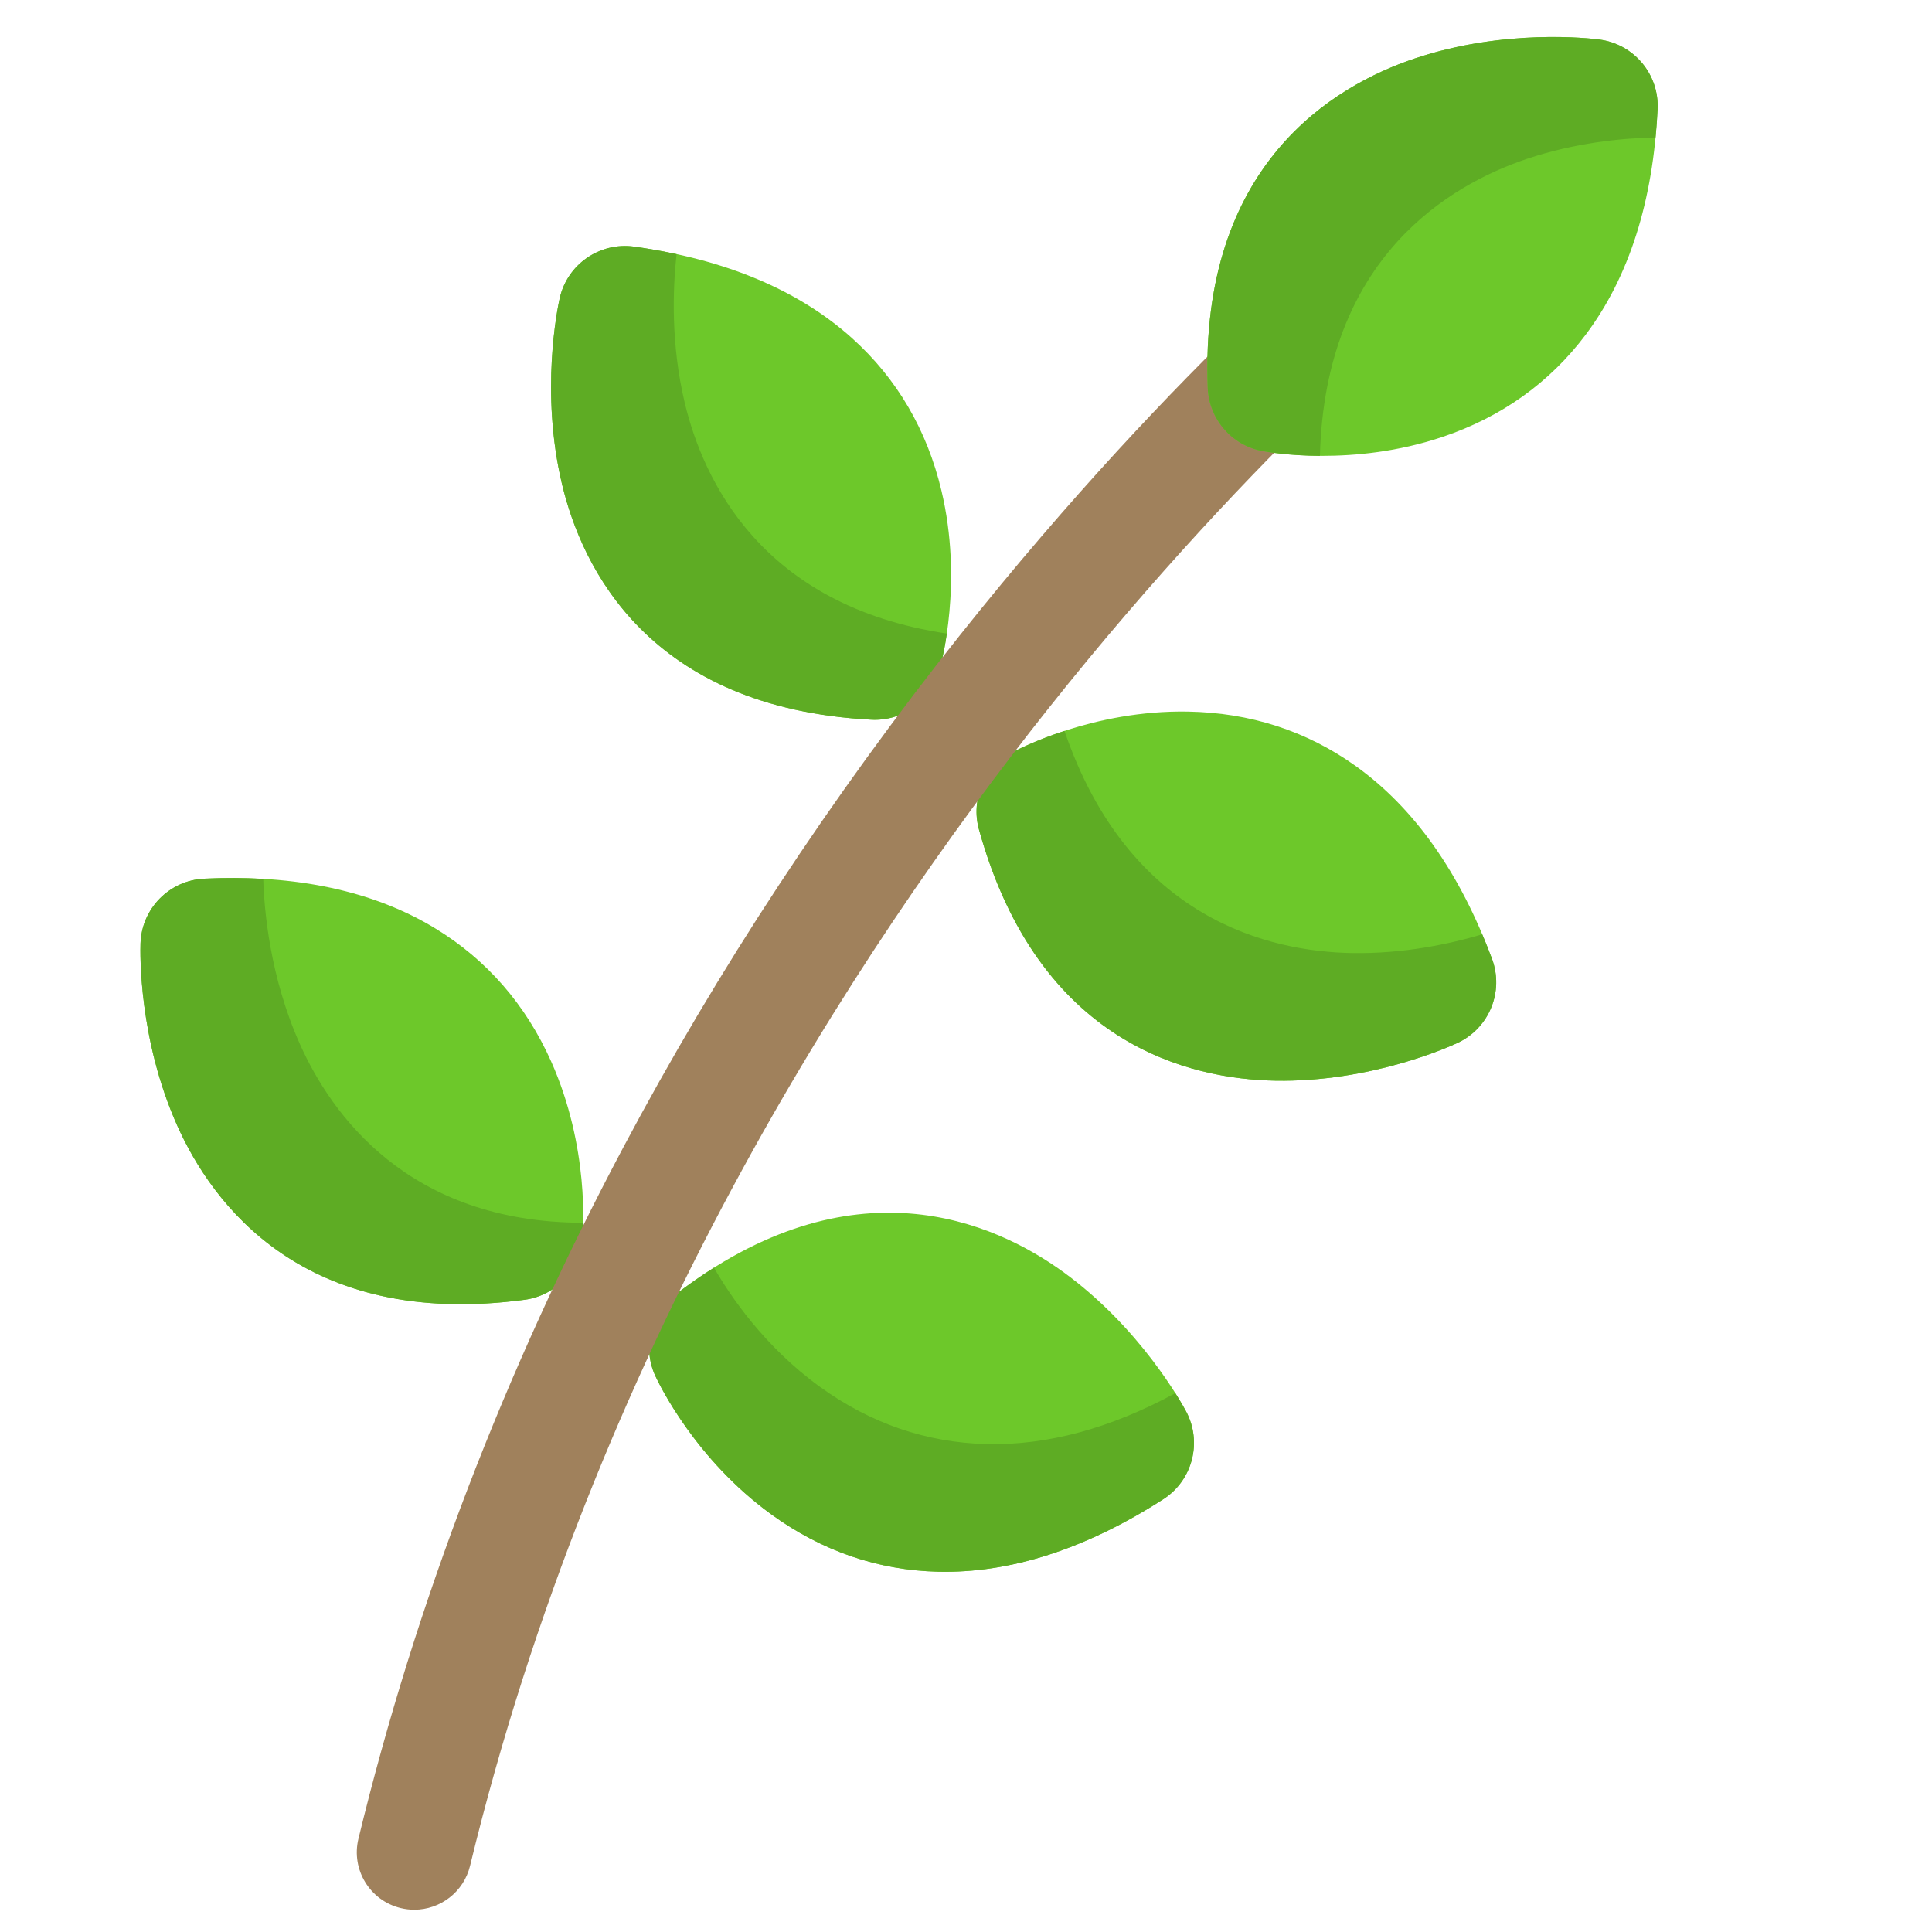 <?xml version="1.0" encoding="utf-8"?>
<svg width="16" height="16" viewBox="0 0 16 16" fill="none" xmlns="http://www.w3.org/2000/svg">
  <g id="Layer_1" style="transform-origin: 7.29px 6.48px;" transform="matrix(0.02, 0, 0, 0.02, 0.156, 1.589)">
    <path style="fill: rgb(109, 200, 42); stroke-width: 1.563;" d="M -133.26 -273.43 C -134.12 -269.59 -141.41 -234.74 -132.29 -196.48 C -124.11 -162.15 -96.591 -103.84 -4.247 -98.96 C 8.681 -98.277 20.364 -106.63 23.898 -119.08 C 24.942 -122.76 33.822 -156.06 24.809 -193.86 C 24.809 -193.86 24.808 -193.86 24.808 -193.86 C 18.816 -218.99 6.394 -240.19 -12.114 -256.87 C -34.26 -276.82 -64.63 -289.6 -102.38 -294.84 C -116.68 -296.83 -130.11 -287.52 -133.26 -273.43 Z"/>
    <path style="fill: rgb(94, 172, 36); stroke-width: 1.563;" d="M -81.479 -230.19 C -87.252 -254.41 -86.451 -277.25 -84.865 -291.73 C -90.519 -292.96 -96.344 -294.01 -102.38 -294.85 C -116.68 -296.83 -130.11 -287.52 -133.26 -273.44 C -134.12 -269.59 -141.41 -234.74 -132.29 -196.48 C -124.11 -162.15 -96.591 -103.85 -4.247 -98.962 C 8.681 -98.279 20.364 -106.63 23.898 -119.09 C 24.294 -120.48 25.809 -126.11 27.053 -134.63 C -49.749 -146.1 -73.902 -198.42 -81.479 -230.19 Z"/>
    <path style="fill: rgb(109, 200, 42); stroke-width: 1.563;" d="M -306.83 -6.377 C -306.96 -2.436 -307.68 33.162 -291.64 69.075 C -277.26 101.292 -239.43 153.508 -147.78 141.236 C -134.95 139.517 -125.01 129.147 -123.84 116.255 C -123.5 112.452 -120.93 78.083 -136.77 42.603 C -136.77 42.6 -136.77 42.598 -136.77 42.598 C -147.31 19.009 -163.43 0.475 -184.7 -12.494 C -210.16 -28.01 -242.37 -34.952 -280.44 -33.127 C -294.85 -32.438 -306.33 -20.804 -306.83 -6.377 Z"/>
    <path style="fill: rgb(94, 172, 36); stroke-width: 1.563;" d="M -240.83 35.358 C -253.28 7.487 -255.63 -20.183 -256 -33.027 C -263.85 -33.483 -271.99 -33.535 -280.44 -33.13 C -294.85 -32.44 -306.33 -20.804 -306.82 -6.377 C -306.96 -2.436 -307.68 33.162 -291.64 69.075 C -277.25 101.292 -239.43 153.508 -147.78 141.236 C -134.95 139.517 -125.01 129.147 -123.84 116.255 C -123.76 115.397 -123.57 112.972 -123.5 109.341 C -196.13 109.275 -227.92 64.27 -240.83 35.358 Z"/>
    <path style="fill: rgb(109, 200, 42); stroke-width: 1.563;" d="M 126.13 187.477 C 124.277 183.997 107.102 152.806 75.256 129.725 C 46.686 109.019 -12.178 82.711 -85.415 139.167 C -95.669 147.074 -99.09 161.02 -93.655 172.772 C -92.052 176.238 -77.093 207.288 -45.633 230.093 C -45.632 230.094 -45.628 230.096 -45.628 230.096 C -24.71 245.257 -1.477 253.244 23.43 253.84 C 53.231 254.551 84.595 244.457 116.653 223.841 C 128.794 216.032 132.916 200.216 126.13 187.477 Z"/>
    <path style="fill: rgb(94, 172, 36); stroke-width: 1.563;" d="M 43.511 200.993 C 18.605 200.399 -4.628 192.411 -25.547 177.249 C -25.547 177.249 -25.549 177.247 -25.552 177.246 C -48.607 160.535 -62.791 139.408 -69.36 127.941 C -74.63 131.255 -79.982 134.977 -85.415 139.167 C -95.669 147.074 -99.09 161.02 -93.655 172.772 C -92.052 176.238 -77.093 207.286 -45.632 230.093 C -45.63 230.094 -45.627 230.096 -45.627 230.096 C -24.708 245.257 -1.475 253.244 23.431 253.84 C 53.233 254.551 84.597 244.457 116.655 223.841 C 128.796 216.033 132.918 200.218 126.132 187.478 C 125.657 186.585 124.161 183.853 121.674 179.908 C 94.856 194.486 68.627 201.593 43.511 200.993 Z"/>
    <path style="fill: rgb(109, 200, 42); stroke-width: 1.563;" d="M 238.551 34.864 C 234.979 36.534 202.521 51.172 163.196 50.515 C 127.918 49.928 65.045 35.636 40.358 -53.479 C 36.902 -65.957 42.537 -79.165 53.938 -85.304 C 57.3 -87.115 87.902 -102.97 126.753 -102.32 C 126.757 -102.32 126.758 -102.32 126.758 -102.32 C 152.589 -101.89 175.966 -94.334 196.243 -79.862 C 220.505 -62.541 239.532 -35.643 252.798 0.09 C 257.823 13.623 251.626 28.745 238.551 34.864 Z"/>
    <path style="fill: rgb(94, 172, 36); stroke-width: 1.563;" d="M 194.904 -2.329 C 161.272 -2.89 102.566 -15.904 75.769 -94.32 C 63.563 -90.332 55.564 -86.177 53.939 -85.304 C 42.541 -79.165 36.903 -65.958 40.359 -53.479 C 65.049 35.636 127.919 49.929 163.197 50.515 C 202.524 51.17 234.982 36.534 238.552 34.864 C 251.627 28.747 257.824 13.623 252.799 0.09 C 251.507 -3.393 250.141 -6.765 248.741 -10.079 C 235.005 -6.004 215.94 -1.979 194.904 -2.329 Z"/>
    <path style="fill: rgb(160, 129, 92); stroke-width: 1.563;" d="M -193.46 393.81 C -195.32 393.81 -197.2 393.59 -199.08 393.135 C -211.85 390.039 -219.69 377.184 -216.59 364.421 C -192.98 267.043 -156.13 170.817 -107.07 78.419 C -67.886 4.614 -20.858 -66.935 32.703 -134.24 C 124.053 -249.03 201.991 -311.12 205.265 -313.7 C 215.566 -321.85 230.523 -320.09 238.666 -309.79 C 246.807 -299.49 245.06 -284.54 234.765 -276.4 C 233.969 -275.77 157.055 -214.36 69.025 -103.5 C -11.899 -1.596 -119.12 164.249 -170.37 375.628 C -173.01 386.507 -182.74 393.809 -193.46 393.81 Z"/>
    <path style="fill: rgb(109, 200, 42); stroke-width: 1.563;" d="M 297.263 -380.6 C 293.354 -381.11 257.988 -385.24 220.704 -372.72 C 187.254 -361.49 131.653 -328.85 135.078 -236.44 C 135.558 -223.5 144.927 -212.62 157.649 -210.21 C 161.402 -209.5 195.366 -203.65 232.202 -216.02 C 232.205 -216.02 232.207 -216.02 232.207 -216.02 C 256.698 -224.25 276.693 -238.52 291.642 -258.45 C 309.528 -282.3 319.528 -313.69 321.362 -351.76 C 322.057 -366.18 311.576 -378.72 297.263 -380.6 Z"/>
    <path style="fill: rgb(94, 172, 36); stroke-width: 1.563;" d="M 267.207 -331.17 C 286.979 -337.81 306.212 -339.77 320.499 -340.06 C 320.868 -343.89 321.17 -347.78 321.362 -351.75 C 322.057 -366.17 311.578 -378.71 297.265 -380.59 C 293.356 -381.1 257.99 -385.23 220.705 -372.71 C 187.255 -361.48 131.655 -328.84 135.08 -236.43 C 135.56 -223.49 144.929 -212.61 157.65 -210.21 C 159.48 -209.86 168.508 -208.29 181.54 -208.21 C 183.676 -290.45 235.423 -320.5 267.207 -331.17 Z"/>
    <path d="M -76.724 24.245 C -71.011 28.311 -62.632 23.914 -60.397 20.215 C -53.018 7.996 -45.314 -4.308 -37.507 -16.357 C -33.935 -21.869 -35.508 -29.23 -41.018 -32.802 C -46.527 -36.369 -53.891 -34.799 -57.463 -29.291 C -65.408 -17.032 -73.244 -4.511 -80.754 7.92 C -84.149 13.54 -82.074 20.436 -76.724 24.245 Z" style="stroke-width: 1.563;"/>
    <path d="M 275.401 -257.45 C 271.595 -253.27 267.435 -249.38 263.04 -245.88 C 257.904 -241.78 257.532 -234.65 261.146 -229.17 C 266.273 -221.38 275.667 -225.53 277.854 -227.27 C 283.237 -231.56 288.324 -236.32 292.981 -241.43 C 297.404 -246.29 297.054 -253.81 292.199 -258.23 C 287.346 -262.65 279.824 -262.3 275.401 -257.45 Z" style="stroke-width: 1.563;"/>
    <path d="M 298.807 -392.38 C 294.618 -392.93 256.738 -397.36 216.918 -383.99 C 199.532 -378.15 174.666 -366.24 154.939 -342.65 C 135.524 -319.42 124.932 -289.77 123.291 -254.34 C 123.103 -254.17 122.914 -254.01 122.736 -253.83 C 94.617 -225.38 67.095 -194.84 40.645 -162.85 C 40.645 -162.85 53.042 -291.54 -100.74 -306.63 C -121.1 -308.62 -140.39 -296 -144.87 -276.03 C -145.79 -271.91 -153.6 -234.56 -143.86 -193.72 C -139.6 -175.88 -129.97 -150.04 -108.24 -128.28 C -85.661 -105.66 -55.05 -92.198 -17.185 -88.109 C -22.169 -81.207 -27.085 -74.282 -31.913 -67.34 C -35.661 -61.948 -34.328 -54.538 -28.938 -50.79 C -26.869 -49.352 -17.506 -46.596 -12.388 -53.765 C 5.134 -78.302 23.125 -103.11 42.009 -126.83 C 68.866 -160.58 97.022 -192.84 125.891 -222.96 C 128.88 -215.29 134.199 -208.8 141.061 -204.32 C 112.897 -174.84 85.588 -143.47 59.716 -110.89 C -21.949 -8.054 -130.16 159.345 -181.93 372.826 C -183.22 378.181 -188.2 383.167 -196.28 381.581 C -202.71 380.318 -206.58 373.593 -205.03 367.224 C -181.66 270.808 -145.16 175.513 -96.568 83.995 C -92.268 75.898 -87.813 67.715 -83.325 59.679 C -80.124 53.947 -82.177 46.703 -87.913 43.503 C -93.641 40.304 -100.89 42.354 -104.09 48.09 C -108 55.09 -111.86 62.192 -115.64 69.262 C -117.81 59.329 -134.82 -53.335 -281 -45.004 C -301.43 -43.838 -318.7 -27.247 -318.7 -6.785 C -318.7 163.464 -162.98 154.689 -157.17 154.195 C -187.35 222.086 -211.15 291.548 -228.15 361.62 C -232.78 380.732 -220.76 399.181 -201.88 404.692 C -176.04 412.231 -162.71 394.484 -158.81 378.429 C -142.65 311.776 -120.86 249.696 -96.074 192.763 C -15.919 316.051 90.135 255.032 123.086 233.841 C 140.297 222.772 146.246 199.95 136.628 181.888 C 134.644 178.16 116.25 144.749 82.235 120.098 C 56.508 101.452 7.434 78.003 -54.319 106.25 C -25.825 52.59 4.408 4.926 33.367 -36.069 C 91.092 115.505 239.846 47.386 243.591 45.634 C 262.126 36.959 271.066 15.139 263.946 -4.047 C 249.838 -42.049 229.384 -70.812 203.152 -89.538 C 180.874 -105.44 155.238 -113.74 126.955 -114.21 L 126.849 -114.21 C 113.344 -114.41 100.821 -112.8 89.883 -110.44 C 114.572 -140.67 140.471 -169.7 167.069 -197 C 204.179 -188.62 236.998 -205.12 237.523 -205.38 C 243.395 -208.32 245.109 -215.17 242.84 -221.34 C 239.321 -230.9 228.574 -227.34 228.574 -227.34 C 228.48 -227.31 228.388 -227.28 228.296 -227.25 C 193.344 -214.78 161.822 -221.52 159.852 -221.9 C 152.538 -223.28 147.235 -229.44 146.958 -236.88 C 143.974 -317.31 187.472 -349.01 224.485 -361.45 C 259.241 -373.11 292.082 -369.28 295.715 -368.8 C 303.829 -367.74 309.876 -360.5 309.482 -352.33 C 308.36 -329.03 303.993 -308.3 296.504 -290.73 C 293.929 -284.69 296.738 -277.71 302.781 -275.13 C 308.824 -272.55 315.806 -275.37 318.381 -281.41 C 326.978 -301.58 331.975 -325.06 333.234 -351.19 C 334.223 -371.63 319.099 -389.72 298.807 -392.38 Z M -120.73 -199.24 C -130.66 -234.51 -122.46 -267.26 -121.66 -270.84 C -119.87 -278.82 -112.12 -284.19 -104.02 -283.07 C -68.663 -278.16 -40.421 -266.37 -20.074 -248.04 C -3.511 -233.11 7.656 -214.12 13.123 -191.6 L 13.241 -191.1 C 19.35 -165.47 16.547 -142.07 14.198 -129.94 C 9.32 -123.68 4.489 -117.37 -0.291 -111.02 C -1.381 -110.84 -96.377 -112.79 -120.73 -199.24 Z M -280.79 64.226 C -296.77 31.209 -295.07 -2.308 -294.94 -5.969 C -294.66 -14.147 -288.04 -20.861 -279.87 -21.254 C -244.23 -22.958 -214.28 -16.6 -190.9 -2.343 C -171.72 9.346 -157.16 26.095 -147.63 47.443 L -147.56 47.595 C -136.63 72.142 -135.31 96.458 -135.37 107.612 C -138.77 114.505 -142.09 121.419 -145.36 128.347 C -146.63 128.881 -242.63 143.069 -280.79 64.226 Z M 68.277 139.353 C 96.855 162.324 113.914 189.833 115.635 193.063 C 119.48 200.288 117.103 209.413 110.221 213.838 C 80.199 233.146 51.042 242.99 23.712 241.949 C -49.61 239.16 -83.518 166.191 -83.746 165.367 C -80.608 158.62 -77.433 151.947 -74.222 145.356 C -73.58 145.055 3.103 86.969 68.277 139.353 Z M 126.557 -90.434 L 126.619 -90.432 C 149.969 -90.032 171.072 -83.22 189.338 -70.184 C 211.63 -54.271 229.23 -29.235 241.654 4.228 C 244.502 11.9 240.926 20.626 233.516 24.092 C 230.198 25.645 200.022 39.075 163.397 38.626 C 70.881 37.492 51.258 -59.396 51.247 -60.788 C 55.258 -66.202 59.231 -71.479 63.158 -76.616 C 71.592 -80.579 96.614 -90.974 126.557 -90.434 Z" style="stroke-width: 1.563;"/>
  </g>
</svg>